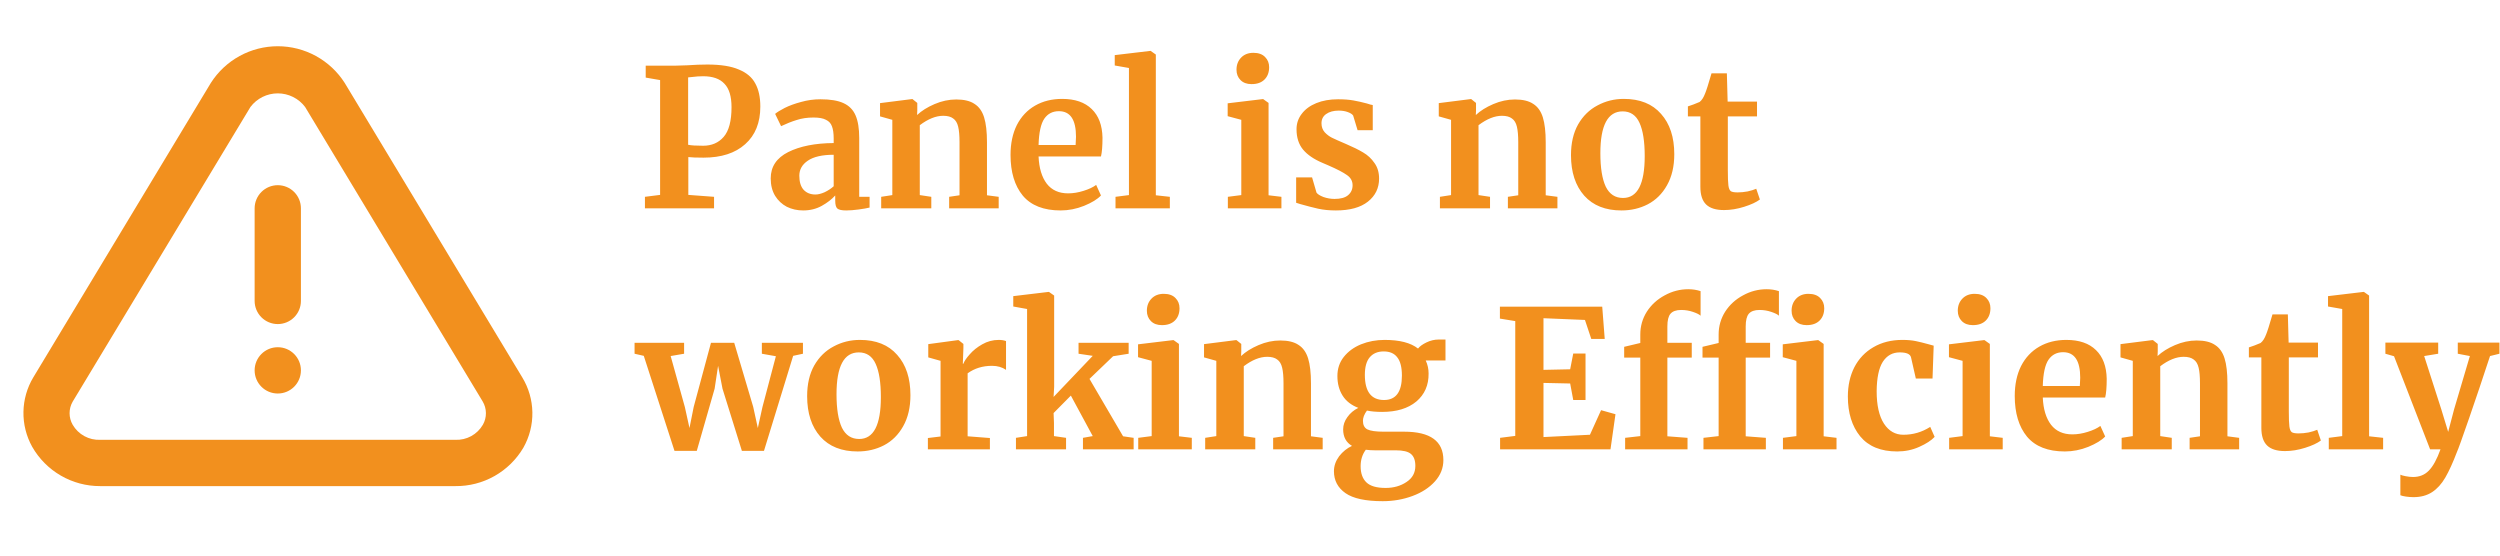 <svg width="612" height="136" viewBox="0 0 612 136" fill="none" xmlns="http://www.w3.org/2000/svg">
<path d="M161.593 19.604L158.068 18.993V16.079H165.165C165.823 16.079 166.841 16.048 168.22 15.985C170.037 15.86 171.682 15.797 173.155 15.797C176.414 15.797 178.983 16.204 180.863 17.019C182.774 17.802 184.122 18.946 184.905 20.45C185.72 21.923 186.127 23.803 186.127 26.09C186.127 30.038 184.889 33.109 182.414 35.302C179.97 37.495 176.57 38.592 172.215 38.592C170.492 38.592 169.254 38.545 168.502 38.451V47.71L174.8 48.18V51H157.88V48.18L161.593 47.71V19.604ZM168.455 35.443C169.176 35.6 170.398 35.678 172.121 35.678C174.22 35.678 175.897 34.957 177.15 33.516C178.435 32.043 179.077 29.615 179.077 26.231C179.077 23.599 178.497 21.688 177.338 20.497C176.21 19.275 174.471 18.664 172.121 18.664C171.244 18.664 170.335 18.727 169.395 18.852C168.956 18.915 168.643 18.946 168.455 18.946V35.443ZM188.671 43.668C188.671 40.817 190.097 38.67 192.948 37.229C195.831 35.788 199.544 35.051 204.087 35.02V33.939C204.087 32.654 203.946 31.652 203.664 30.931C203.414 30.21 202.928 29.678 202.207 29.333C201.518 28.957 200.5 28.769 199.152 28.769C197.617 28.769 196.238 28.973 195.016 29.38C193.794 29.756 192.525 30.257 191.209 30.884L189.752 27.876C190.222 27.469 191.006 26.983 192.102 26.419C193.23 25.855 194.562 25.369 196.097 24.962C197.633 24.523 199.215 24.304 200.844 24.304C203.257 24.304 205.137 24.617 206.484 25.244C207.863 25.871 208.85 26.873 209.445 28.252C210.041 29.631 210.338 31.479 210.338 33.798V48.18H212.876V50.812C212.25 50.969 211.357 51.125 210.197 51.282C209.038 51.439 208.02 51.517 207.142 51.517C206.077 51.517 205.356 51.36 204.98 51.047C204.636 50.734 204.463 50.091 204.463 49.12V47.851C203.617 48.791 202.521 49.637 201.173 50.389C199.826 51.141 198.306 51.517 196.614 51.517C195.173 51.517 193.841 51.219 192.619 50.624C191.429 49.997 190.473 49.104 189.752 47.945C189.032 46.754 188.671 45.329 188.671 43.668ZM199.622 47.616C200.28 47.616 201.032 47.428 201.878 47.052C202.724 46.645 203.461 46.159 204.087 45.595V37.887C201.267 37.887 199.152 38.373 197.742 39.344C196.364 40.284 195.674 41.506 195.674 43.01C195.674 44.514 196.019 45.658 196.708 46.441C197.429 47.224 198.4 47.616 199.622 47.616ZM218.441 29.333L215.433 28.487V25.244L223.235 24.257H223.376L224.551 25.197V27.03L224.504 28.158C225.601 27.124 227.027 26.231 228.781 25.479C230.536 24.727 232.306 24.351 234.092 24.351C236.004 24.351 237.492 24.711 238.557 25.432C239.654 26.121 240.437 27.218 240.907 28.722C241.377 30.226 241.612 32.263 241.612 34.832V47.804L244.479 48.18V51H232.353V48.18L234.891 47.804V34.832C234.891 33.203 234.782 31.934 234.562 31.025C234.343 30.085 233.936 29.411 233.34 29.004C232.776 28.565 231.962 28.346 230.896 28.346C229.11 28.346 227.199 29.114 225.162 30.649V47.757L227.982 48.18V51H215.715V48.18L218.441 47.757V29.333ZM259.645 51.517C255.509 51.517 252.422 50.311 250.386 47.898C248.38 45.454 247.378 42.133 247.378 37.934C247.378 35.114 247.895 32.67 248.929 30.602C249.994 28.534 251.482 26.952 253.394 25.855C255.305 24.758 257.514 24.21 260.021 24.21C263.154 24.21 265.567 25.04 267.259 26.701C268.951 28.33 269.828 30.665 269.891 33.704C269.891 35.772 269.765 37.307 269.515 38.31H254.24C254.365 41.161 255.039 43.386 256.261 44.984C257.483 46.551 259.222 47.334 261.478 47.334C262.7 47.334 263.953 47.13 265.238 46.723C266.554 46.316 267.588 45.83 268.34 45.266L269.515 47.851C268.669 48.76 267.29 49.606 265.379 50.389C263.499 51.141 261.587 51.517 259.645 51.517ZM263.311 35.49C263.373 34.613 263.405 33.939 263.405 33.469C263.405 29.302 262.01 27.218 259.222 27.218C257.686 27.218 256.496 27.829 255.65 29.051C254.804 30.273 254.334 32.419 254.24 35.49H263.311ZM276.367 16.643L272.889 16.032V13.494L281.584 12.46H281.678L282.947 13.353V47.804L286.378 48.18V51H273.077V48.18L276.367 47.757V16.643ZM306.36 20.591C305.232 20.591 304.339 20.262 303.681 19.604C303.023 18.946 302.694 18.1 302.694 17.066C302.694 15.875 303.07 14.888 303.822 14.105C304.574 13.322 305.577 12.93 306.83 12.93C308.084 12.93 309.039 13.275 309.697 13.964C310.355 14.622 310.684 15.452 310.684 16.455C310.684 17.708 310.308 18.711 309.556 19.463C308.804 20.215 307.755 20.591 306.407 20.591H306.36ZM303.869 29.333L300.532 28.44V25.291L309.133 24.257H309.227L310.543 25.197V47.804L313.692 48.18V51H300.579V48.18L303.869 47.757V29.333ZM322.278 47.146C322.529 47.522 323.093 47.882 323.97 48.227C324.879 48.54 325.788 48.697 326.696 48.697C328.169 48.697 329.266 48.399 329.986 47.804C330.738 47.177 331.114 46.363 331.114 45.36C331.114 44.326 330.66 43.496 329.751 42.869C328.843 42.211 327.307 41.412 325.145 40.472L323.829 39.908C321.667 38.999 320.054 37.903 318.988 36.618C317.923 35.333 317.39 33.673 317.39 31.636C317.39 30.226 317.813 28.973 318.659 27.876C319.505 26.748 320.696 25.871 322.231 25.244C323.767 24.617 325.537 24.304 327.542 24.304C329.015 24.304 330.268 24.398 331.302 24.586C332.368 24.774 333.48 25.025 334.639 25.338C335.266 25.557 335.736 25.683 336.049 25.714V31.871H332.336L331.255 28.299C331.067 27.986 330.644 27.704 329.986 27.453C329.328 27.202 328.576 27.077 327.73 27.077C326.446 27.077 325.412 27.359 324.628 27.923C323.876 28.456 323.5 29.208 323.5 30.179C323.5 31.056 323.767 31.793 324.299 32.388C324.832 32.952 325.412 33.391 326.038 33.704C326.665 34.017 327.824 34.534 329.516 35.255C331.208 35.976 332.603 36.665 333.699 37.323C334.827 37.981 335.752 38.843 336.472 39.908C337.224 40.942 337.6 42.211 337.6 43.715C337.6 46.034 336.692 47.914 334.874 49.355C333.057 50.796 330.441 51.517 327.025 51.517C325.427 51.517 323.986 51.376 322.701 51.094C321.448 50.812 319.991 50.436 318.33 49.966L317.296 49.637V43.433H321.197L322.278 47.146ZM355.219 29.333L352.211 28.487V25.244L360.013 24.257H360.154L361.329 25.197V27.03L361.282 28.158C362.378 27.124 363.804 26.231 365.559 25.479C367.313 24.727 369.084 24.351 370.87 24.351C372.781 24.351 374.269 24.711 375.335 25.432C376.431 26.121 377.215 27.218 377.685 28.722C378.155 30.226 378.39 32.263 378.39 34.832V47.804L381.257 48.18V51H369.131V48.18L371.669 47.804V34.832C371.669 33.203 371.559 31.934 371.34 31.025C371.12 30.085 370.713 29.411 370.118 29.004C369.554 28.565 368.739 28.346 367.674 28.346C365.888 28.346 363.976 29.114 361.94 30.649V47.757L364.76 48.18V51H352.493V48.18L355.219 47.757V29.333ZM384.578 37.981C384.578 35.036 385.158 32.529 386.317 30.461C387.508 28.393 389.09 26.842 391.064 25.808C393.038 24.743 395.184 24.21 397.503 24.21C401.451 24.21 404.49 25.432 406.621 27.876C408.783 30.289 409.864 33.579 409.864 37.746C409.864 40.723 409.269 43.261 408.078 45.36C406.919 47.428 405.352 48.979 403.378 50.013C401.435 51.016 399.289 51.517 396.939 51.517C393.022 51.517 389.983 50.311 387.821 47.898C385.659 45.454 384.578 42.148 384.578 37.981ZM397.315 48.462C400.856 48.462 402.626 45.047 402.626 38.216C402.626 34.644 402.203 31.934 401.357 30.085C400.511 28.205 399.132 27.265 397.221 27.265C393.586 27.265 391.769 30.68 391.769 37.511C391.769 41.083 392.208 43.809 393.085 45.689C393.994 47.538 395.404 48.462 397.315 48.462ZM422.032 51.423C420.058 51.423 418.601 50.969 417.661 50.06C416.721 49.151 416.251 47.71 416.251 45.736V28.487H413.196V26.043C413.447 25.949 413.901 25.792 414.559 25.573C415.217 25.322 415.719 25.119 416.063 24.962C416.596 24.555 417.05 23.85 417.426 22.847C417.708 22.189 418.225 20.56 418.977 17.959H422.737L422.925 24.868H430.116V28.487H422.972V41.694C422.972 43.449 423.019 44.686 423.113 45.407C423.207 46.128 423.411 46.598 423.724 46.817C424.038 47.005 424.586 47.099 425.369 47.099C426.153 47.099 426.967 47.021 427.813 46.864C428.659 46.676 429.364 46.457 429.928 46.206L430.821 48.838C429.944 49.496 428.659 50.091 426.967 50.624C425.275 51.157 423.63 51.423 422.032 51.423ZM155.342 83.915H167.468V86.594L164.178 87.158L167.656 99.66L168.784 104.783L169.818 99.613L174.048 83.915H179.735L184.388 99.613L185.516 104.783L186.644 99.66L189.934 87.205L186.503 86.594V83.915H196.561V86.594L194.164 87.111L187.02 110.376H181.615L176.868 95.148L175.787 89.555L174.941 95.148L170.57 110.376H165.118L157.598 87.111L155.342 86.594V83.915ZM197.588 96.981C197.588 94.036 198.167 91.529 199.327 89.461C200.517 87.393 202.1 85.842 204.074 84.808C206.048 83.743 208.194 83.21 210.513 83.21C214.461 83.21 217.5 84.432 219.631 86.876C221.793 89.289 222.874 92.579 222.874 96.746C222.874 99.723 222.278 102.261 221.088 104.36C219.928 106.428 218.362 107.979 216.388 109.013C214.445 110.016 212.299 110.517 209.949 110.517C206.032 110.517 202.993 109.311 200.831 106.898C198.669 104.454 197.588 101.148 197.588 96.981ZM210.325 107.462C213.865 107.462 215.636 104.047 215.636 97.216C215.636 93.644 215.213 90.934 214.367 89.085C213.521 87.205 212.142 86.265 210.231 86.265C206.596 86.265 204.779 89.68 204.779 96.511C204.779 100.083 205.217 102.809 206.095 104.689C207.003 106.538 208.413 107.462 210.325 107.462ZM227.146 107.227L230.248 106.851V88.333L227.24 87.487V84.244L234.525 83.257H234.666L235.841 84.197V85.231L235.7 89.038H235.841C236.061 88.411 236.578 87.644 237.392 86.735C238.207 85.795 239.225 84.98 240.447 84.291C241.701 83.57 243.048 83.21 244.489 83.21C245.179 83.21 245.774 83.304 246.275 83.492V90.542C245.335 89.884 244.192 89.555 242.844 89.555C240.557 89.555 238.567 90.166 236.875 91.388V106.804L242.327 107.227V110H227.146V107.227ZM251.431 75.643L248.047 75.032V72.494L256.695 71.46H256.789L258.058 72.353V94.678L257.917 97.169L267.505 87.111L264.027 86.594V83.915H276.294V86.594L272.487 87.205L266.706 92.751L274.931 106.804L277.516 107.18V110H265.108V107.18L267.505 106.757L262.147 96.84L257.917 101.117L258.011 103.514V106.757L260.972 107.18V110H248.705V107.18L251.431 106.757V75.643ZM284.421 79.591C283.293 79.591 282.4 79.262 281.742 78.604C281.084 77.946 280.755 77.1 280.755 76.066C280.755 74.875 281.131 73.888 281.883 73.105C282.635 72.322 283.638 71.93 284.891 71.93C286.144 71.93 287.1 72.275 287.758 72.964C288.416 73.622 288.745 74.452 288.745 75.455C288.745 76.708 288.369 77.711 287.617 78.463C286.865 79.215 285.815 79.591 284.468 79.591H284.421ZM281.93 88.333L278.593 87.44V84.291L287.194 83.257H287.288L288.604 84.197V106.804L291.753 107.18V110H278.64V107.18L281.93 106.757V88.333ZM297.754 88.333L294.746 87.487V84.244L302.548 83.257H302.689L303.864 84.197V86.03L303.817 87.158C304.914 86.124 306.339 85.231 308.094 84.479C309.849 83.727 311.619 83.351 313.405 83.351C315.316 83.351 316.805 83.711 317.87 84.432C318.967 85.121 319.75 86.218 320.22 87.722C320.69 89.226 320.925 91.263 320.925 93.832V106.804L323.792 107.18V110H311.666V107.18L314.204 106.804V93.832C314.204 92.203 314.094 90.934 313.875 90.025C313.656 89.085 313.248 88.411 312.653 88.004C312.089 87.565 311.274 87.346 310.209 87.346C308.423 87.346 306.512 88.114 304.475 89.649V106.757L307.295 107.18V110H295.028V107.18L297.754 106.757V88.333ZM338.487 122.69C334.288 122.69 331.249 122.032 329.369 120.716C327.489 119.4 326.549 117.614 326.549 115.358C326.549 114.073 326.972 112.851 327.818 111.692C328.695 110.564 329.745 109.718 330.967 109.154C329.526 108.308 328.805 106.961 328.805 105.112C328.805 104.047 329.15 103.044 329.839 102.104C330.528 101.133 331.421 100.381 332.518 99.848C330.795 99.19 329.51 98.187 328.664 96.84C327.818 95.493 327.395 93.895 327.395 92.046C327.395 90.26 327.912 88.709 328.946 87.393C330.011 86.046 331.421 85.012 333.176 84.291C334.962 83.57 336.889 83.21 338.957 83.21C342.623 83.21 345.349 83.915 347.135 85.325C347.542 84.792 348.232 84.291 349.203 83.821C350.174 83.351 351.177 83.116 352.211 83.116H353.856V88.239H349.015C349.485 89.242 349.72 90.307 349.72 91.435C349.751 94.286 348.749 96.574 346.712 98.297C344.675 99.989 341.887 100.835 338.346 100.835C336.873 100.835 335.636 100.725 334.633 100.506C334.32 100.913 334.069 101.352 333.881 101.822C333.724 102.261 333.646 102.652 333.646 102.997C333.646 104.031 334.006 104.736 334.727 105.112C335.479 105.488 336.811 105.676 338.722 105.676H343.751C350.143 105.676 353.339 107.995 353.339 112.632C353.339 114.575 352.65 116.314 351.271 117.849C349.892 119.384 348.059 120.575 345.772 121.421C343.485 122.267 341.056 122.69 338.487 122.69ZM338.816 97.921C341.73 97.921 343.187 95.931 343.187 91.952C343.187 89.915 342.811 88.427 342.059 87.487C341.338 86.516 340.226 86.03 338.722 86.03C337.249 86.03 336.106 86.516 335.291 87.487C334.508 88.427 334.116 89.853 334.116 91.764C334.116 95.869 335.683 97.921 338.816 97.921ZM339.192 119.447C341.166 119.447 342.874 118.961 344.315 117.99C345.756 117.05 346.477 115.734 346.477 114.042C346.477 112.695 346.117 111.723 345.396 111.128C344.707 110.533 343.453 110.235 341.636 110.235H336.513C335.73 110.235 335.009 110.188 334.351 110.094C333.505 111.222 333.082 112.569 333.082 114.136C333.082 115.859 333.552 117.175 334.492 118.084C335.432 118.993 336.999 119.447 339.192 119.447ZM370.935 78.604L367.175 77.993V75.079H392.226L392.837 82.975H389.547L387.996 78.322L377.844 77.899V90.542L384.377 90.401L385.129 86.547H388.137V97.921H385.129L384.377 93.879L377.844 93.738V106.992L389.218 106.428L391.944 100.412L395.469 101.399L394.247 110H367.222V107.18L370.935 106.71V78.604ZM401.545 87.534H397.597V84.902L401.545 83.962V81.894C401.545 79.857 402.077 77.993 403.143 76.301C404.239 74.609 405.696 73.277 407.514 72.306C409.331 71.303 411.258 70.802 413.295 70.802C414.36 70.802 415.363 70.959 416.303 71.272V77.288C415.989 76.975 415.363 76.661 414.423 76.348C413.514 76.035 412.558 75.878 411.556 75.878C410.334 75.878 409.456 76.191 408.924 76.818C408.422 77.413 408.172 78.447 408.172 79.92V83.915H414.141V87.534H408.172V106.804L413.107 107.18V110H397.832V107.18L401.545 106.757V87.534ZM420.721 87.534H416.773V84.902L420.721 83.962V81.894C420.721 79.857 421.253 77.993 422.319 76.301C423.415 74.609 424.872 73.277 426.69 72.306C428.507 71.303 430.434 70.802 432.471 70.802C433.536 70.802 434.539 70.959 435.479 71.272V77.288C435.165 76.975 434.539 76.661 433.599 76.348C432.69 76.035 431.734 75.878 430.732 75.878C429.51 75.878 428.632 76.191 428.1 76.818C427.598 77.413 427.348 78.447 427.348 79.92V83.915H433.317V87.534H427.348V106.804L432.283 107.18V110H417.008V107.18L420.721 106.757V87.534ZM442.247 79.591C441.119 79.591 440.226 79.262 439.568 78.604C438.91 77.946 438.581 77.1 438.581 76.066C438.581 74.875 438.957 73.888 439.709 73.105C440.461 72.322 441.463 71.93 442.717 71.93C443.97 71.93 444.926 72.275 445.584 72.964C446.242 73.622 446.571 74.452 446.571 75.455C446.571 76.708 446.195 77.711 445.443 78.463C444.691 79.215 443.641 79.591 442.294 79.591H442.247ZM439.756 88.333L436.419 87.44V84.291L445.02 83.257H445.114L446.43 84.197V106.804L449.579 107.18V110H436.466V107.18L439.756 106.757V88.333ZM452.356 97.075C452.356 94.38 452.888 91.983 453.954 89.884C455.05 87.785 456.601 86.155 458.607 84.996C460.643 83.805 463.009 83.21 465.704 83.21C466.957 83.21 468.038 83.304 468.947 83.492C469.855 83.68 470.874 83.931 472.002 84.244L473.365 84.62L473.083 92.657H468.994L467.819 87.487C467.631 86.672 466.706 86.265 465.046 86.265C463.291 86.265 461.912 87.033 460.91 88.568C459.938 90.103 459.437 92.5 459.406 95.759C459.406 99.206 460.001 101.853 461.192 103.702C462.382 105.519 463.965 106.428 465.939 106.428C468.32 106.428 470.513 105.786 472.519 104.501L473.6 106.945C472.785 107.822 471.532 108.637 469.84 109.389C468.179 110.141 466.377 110.517 464.435 110.517C460.424 110.517 457.4 109.279 455.364 106.804C453.358 104.329 452.356 101.086 452.356 97.075ZM482.932 79.591C481.804 79.591 480.911 79.262 480.253 78.604C479.595 77.946 479.266 77.1 479.266 76.066C479.266 74.875 479.642 73.888 480.394 73.105C481.146 72.322 482.148 71.93 483.402 71.93C484.655 71.93 485.611 72.275 486.269 72.964C486.927 73.622 487.256 74.452 487.256 75.455C487.256 76.708 486.88 77.711 486.128 78.463C485.376 79.215 484.326 79.591 482.979 79.591H482.932ZM480.441 88.333L477.104 87.44V84.291L485.705 83.257H485.799L487.115 84.197V106.804L490.264 107.18V110H477.151V107.18L480.441 106.757V88.333ZM505.477 110.517C501.341 110.517 498.254 109.311 496.218 106.898C494.212 104.454 493.21 101.133 493.21 96.934C493.21 94.114 493.727 91.67 494.761 89.602C495.826 87.534 497.314 85.952 499.226 84.855C501.137 83.758 503.346 83.21 505.853 83.21C508.986 83.21 511.399 84.04 513.091 85.701C514.783 87.33 515.66 89.665 515.723 92.704C515.723 94.772 515.597 96.307 515.347 97.31H500.072C500.197 100.161 500.871 102.386 502.093 103.984C503.315 105.551 505.054 106.334 507.31 106.334C508.532 106.334 509.785 106.13 511.07 105.723C512.386 105.316 513.42 104.83 514.172 104.266L515.347 106.851C514.501 107.76 513.122 108.606 511.211 109.389C509.331 110.141 507.419 110.517 505.477 110.517ZM509.143 94.49C509.205 93.613 509.237 92.939 509.237 92.469C509.237 88.302 507.842 86.218 505.054 86.218C503.518 86.218 502.328 86.829 501.482 88.051C500.636 89.273 500.166 91.419 500.072 94.49H509.143ZM522.105 88.333L519.097 87.487V84.244L526.899 83.257H527.04L528.215 84.197V86.03L528.168 87.158C529.265 86.124 530.691 85.231 532.445 84.479C534.2 83.727 535.97 83.351 537.756 83.351C539.668 83.351 541.156 83.711 542.221 84.432C543.318 85.121 544.101 86.218 544.571 87.722C545.041 89.226 545.276 91.263 545.276 93.832V106.804L548.143 107.18V110H536.017V107.18L538.555 106.804V93.832C538.555 92.203 538.446 90.934 538.226 90.025C538.007 89.085 537.6 88.411 537.004 88.004C536.44 87.565 535.626 87.346 534.56 87.346C532.774 87.346 530.863 88.114 528.826 89.649V106.757L531.646 107.18V110H519.379V107.18L522.105 106.757V88.333ZM559.361 110.423C557.387 110.423 555.93 109.969 554.99 109.06C554.05 108.151 553.58 106.71 553.58 104.736V87.487H550.525V85.043C550.775 84.949 551.23 84.792 551.888 84.573C552.546 84.322 553.047 84.119 553.392 83.962C553.924 83.555 554.379 82.85 554.755 81.847C555.037 81.189 555.554 79.56 556.306 76.959H560.066L560.254 83.868H567.445V87.487H560.301V100.694C560.301 102.449 560.348 103.686 560.442 104.407C560.536 105.128 560.739 105.598 561.053 105.817C561.366 106.005 561.914 106.099 562.698 106.099C563.481 106.099 564.296 106.021 565.142 105.864C565.988 105.676 566.693 105.457 567.257 105.206L568.15 107.838C567.272 108.496 565.988 109.091 564.296 109.624C562.604 110.157 560.959 110.423 559.361 110.423ZM573.376 75.643L569.898 75.032V72.494L578.593 71.46H578.687L579.956 72.353V106.804L583.387 107.18V110H570.086V107.18L573.376 106.757V75.643ZM590.806 121.703C590.242 121.703 589.631 121.656 588.973 121.562C588.346 121.468 587.892 121.358 587.61 121.233V116.204C587.829 116.329 588.268 116.455 588.926 116.58C589.584 116.705 590.179 116.768 590.712 116.768C592.278 116.768 593.563 116.251 594.566 115.217C595.6 114.183 596.555 112.444 597.433 110H594.895L586.059 87.205L583.944 86.594V83.868H596.869V86.594L593.438 87.158L597.621 100.177L599.313 105.723L600.77 100.177L604.624 87.158L601.663 86.594V83.868H611.862V86.594L609.559 87.158C607.835 92.422 606.128 97.498 604.436 102.386C602.744 107.274 601.757 110.016 601.475 110.611C600.472 113.243 599.516 115.342 598.608 116.909C597.699 118.476 596.618 119.666 595.365 120.481C594.111 121.296 592.592 121.703 590.806 121.703Z" fill="#F2901E"/>
<path d="M127.839 92.367L84.376 20.287C82.618 17.537 80.197 15.275 77.335 13.707C74.473 12.14 71.262 11.319 67.999 11.319C64.736 11.319 61.526 12.14 58.663 13.707C55.801 15.275 53.38 17.537 51.623 20.287L8.159 92.367C6.624 94.926 5.789 97.845 5.74 100.829C5.69 103.813 6.427 106.758 7.876 109.367C9.551 112.304 11.977 114.743 14.904 116.435C17.831 118.128 21.155 119.013 24.536 119H111.463C114.822 119.036 118.13 118.185 121.056 116.533C123.981 114.882 126.418 112.488 128.123 109.593C129.614 106.957 130.375 103.97 130.325 100.941C130.275 97.913 129.417 94.953 127.839 92.367ZM118.206 103.983C117.525 105.154 116.537 106.116 115.348 106.765C114.159 107.415 112.816 107.726 111.463 107.667H24.536C23.183 107.726 21.839 107.415 20.651 106.765C19.462 106.116 18.474 105.154 17.793 103.983C17.295 103.122 17.033 102.145 17.033 101.15C17.033 100.155 17.295 99.178 17.793 98.317L61.313 26.18C62.095 25.147 63.105 24.309 64.266 23.732C65.426 23.156 66.704 22.855 67.999 22.855C69.295 22.855 70.573 23.156 71.733 23.732C72.893 24.309 73.904 25.147 74.686 26.18L118.149 98.26C118.666 99.123 118.943 100.108 118.953 101.114C118.963 102.12 118.705 103.11 118.206 103.983Z" fill="#F2901E"/>
<path d="M68 96.333C71.129 96.333 73.666 93.796 73.666 90.667C73.666 87.537 71.129 85 68 85C64.87 85 62.333 87.537 62.333 90.667C62.333 93.796 64.87 96.333 68 96.333Z" fill="#F2901E"/>
<path d="M68 45.333C66.497 45.333 65.055 45.93 63.993 46.993C62.93 48.056 62.333 49.497 62.333 51V73.667C62.333 75.17 62.93 76.611 63.993 77.674C65.055 78.736 66.497 79.333 68 79.333C69.503 79.333 70.944 78.736 72.007 77.674C73.069 76.611 73.666 75.17 73.666 73.667V51C73.666 49.497 73.069 48.056 72.007 46.993C70.944 45.93 69.503 45.333 68 45.333Z" fill="#F2901E"/>
</svg>
